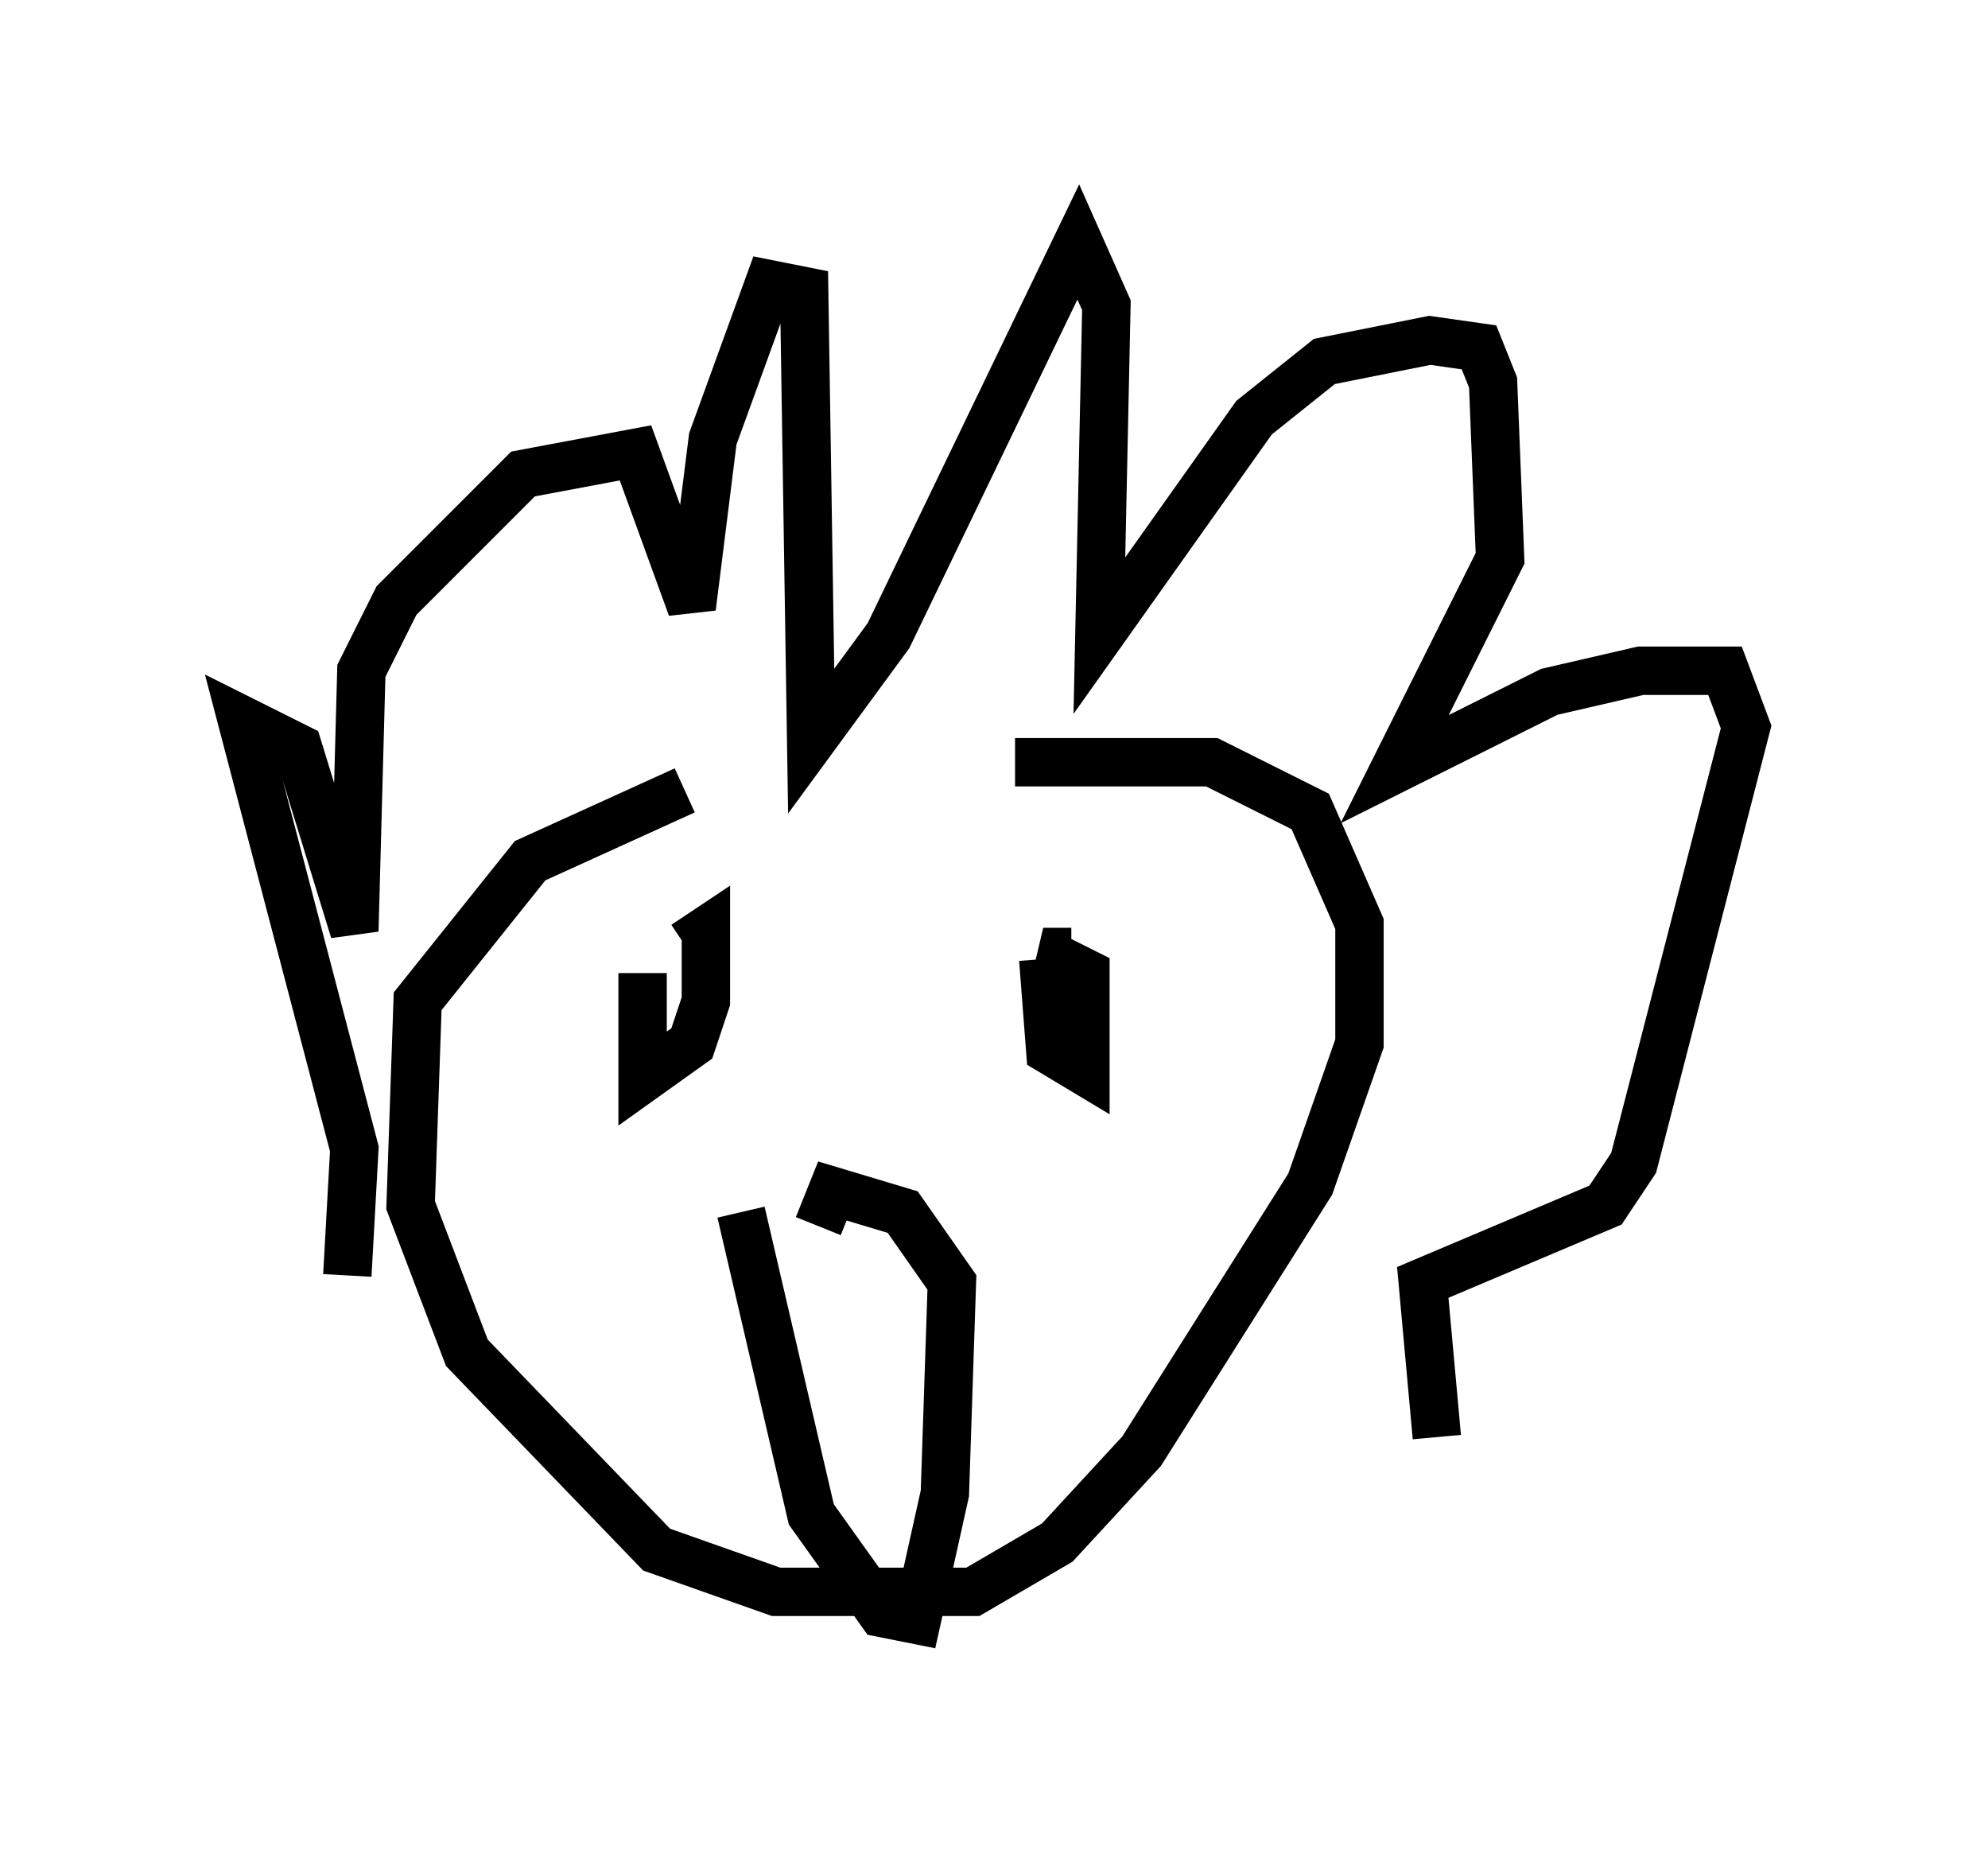 <?xml version="1.0" encoding="utf-8" ?>
<svg baseProfile="full" height="38.469" version="1.1" width="41.084" xmlns="http://www.w3.org/2000/svg" xmlns:ev="http://www.w3.org/2001/xml-events" xmlns:xlink="http://www.w3.org/1999/xlink"><defs /><rect fill="white" height="38.469" width="41.084" x="0" y="0" /><path d="M19.961, 15.749 m-5.81, 0.581 l-3.196, 1.453 -2.324, 2.905 l-0.145, 4.212 1.162, 3.05 l3.922, 4.067 2.469, 0.872 l4.067, 0.0 1.743, -1.017 l1.743, -1.888 3.486, -5.52 l1.017, -2.905 0.0, -2.469 l-1.017, -2.324 -2.034, -1.017 l-4.067, 0.0 m-13.799, 10.603 l0.145, -2.615 -2.324, -8.86 l1.162, 0.581 1.162, 3.777 l0.145, -5.374 0.726, -1.453 l2.615, -2.615 2.324, -0.436 l1.162, 3.196 0.436, -3.486 l1.162, -3.196 0.726, 0.145 l0.145, 9.296 1.598, -2.179 l3.922, -8.134 0.581, 1.307 l-0.145, 6.827 3.196, -4.503 l1.453, -1.162 2.179, -0.436 l1.017, 0.145 0.291, 0.726 l0.145, 3.631 -2.179, 4.358 l3.196, -1.598 1.888, -0.436 l1.743, 0.0 0.436, 1.162 l-2.324, 9.006 -0.581, 0.872 l-3.777, 1.598 0.291, 3.196 m-8.134, -9.877 l0.145, 1.888 0.726, 0.436 l0.0, -2.034 -0.872, -0.436 l0.581, 0.0 m-8.86, 0.436 l0.0, 2.179 1.017, -0.726 l0.291, -0.872 0.0, -1.453 l-0.436, 0.291 m1.162, 5.52 l1.453, 6.246 1.453, 2.034 l0.726, 0.145 0.581, -2.615 l0.145, -4.358 -1.017, -1.453 l-1.453, -0.436 -0.291, 0.726 " fill="none" stroke="black" stroke-width="1" /></svg>